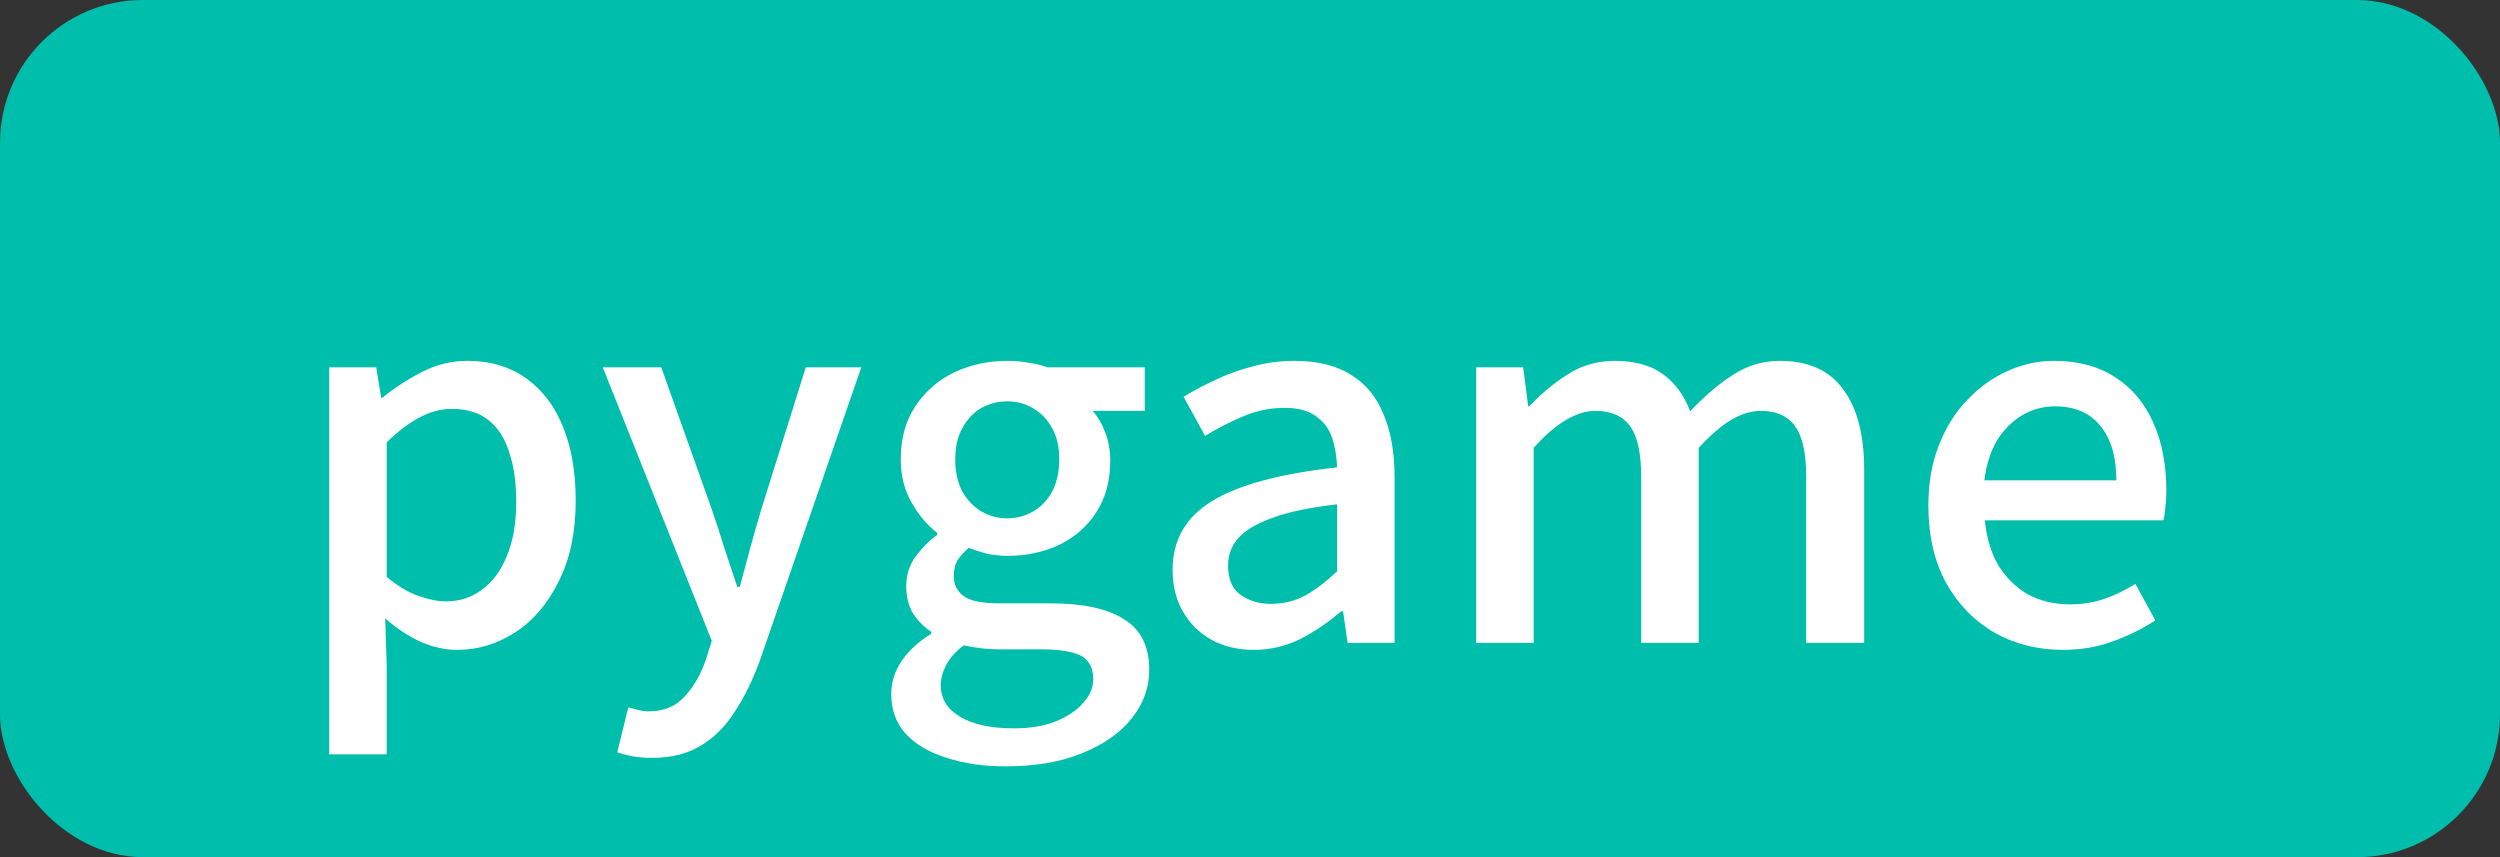 <svg width="70" height="24" viewBox="0 0 70 24" fill="none" xmlns="http://www.w3.org/2000/svg">
<rect x="0" y="0" width="70" height="24" fill="#333333" stroke="none"/>
<rect width="70" height="24" rx="4" fill="#00BEAC"/>
<path d="M9.218 21.122V10.286H10.534L10.674 11.14H10.702C11.047 10.86 11.421 10.617 11.822 10.412C12.223 10.207 12.643 10.104 13.082 10.104C13.726 10.104 14.277 10.267 14.734 10.594C15.191 10.921 15.537 11.378 15.77 11.966C16.003 12.545 16.12 13.231 16.12 14.024C16.12 14.901 15.961 15.653 15.644 16.278C15.336 16.903 14.93 17.379 14.426 17.706C13.922 18.033 13.381 18.196 12.802 18.196C12.466 18.196 12.125 18.121 11.78 17.972C11.435 17.813 11.103 17.594 10.786 17.314L10.828 18.63V21.122H9.218ZM12.494 16.838C12.867 16.838 13.199 16.731 13.488 16.516C13.787 16.301 14.02 15.989 14.188 15.578C14.365 15.158 14.454 14.649 14.454 14.052C14.454 13.511 14.389 13.049 14.258 12.666C14.137 12.274 13.945 11.975 13.684 11.77C13.423 11.555 13.077 11.448 12.648 11.448C12.349 11.448 12.051 11.527 11.752 11.686C11.463 11.835 11.155 12.069 10.828 12.386V16.152C11.127 16.404 11.421 16.581 11.71 16.684C11.999 16.787 12.261 16.838 12.494 16.838ZM18.264 21.22C18.058 21.22 17.876 21.206 17.718 21.178C17.568 21.15 17.424 21.113 17.284 21.066L17.592 19.806C17.666 19.825 17.755 19.848 17.858 19.876C17.96 19.904 18.063 19.918 18.166 19.918C18.586 19.918 18.922 19.778 19.174 19.498C19.426 19.227 19.622 18.887 19.762 18.476L19.93 17.944L16.878 10.286H18.516L19.93 14.262C20.051 14.607 20.168 14.967 20.28 15.34C20.401 15.704 20.522 16.068 20.644 16.432H20.714C20.807 16.077 20.905 15.713 21.008 15.34C21.11 14.967 21.213 14.607 21.316 14.262L22.562 10.286H24.116L21.288 18.462C21.092 19.013 20.858 19.493 20.588 19.904C20.326 20.324 20.009 20.646 19.636 20.87C19.262 21.103 18.805 21.22 18.264 21.22ZM28.161 21.458C27.545 21.458 26.994 21.379 26.509 21.22C26.023 21.071 25.641 20.847 25.361 20.548C25.09 20.249 24.955 19.876 24.955 19.428C24.955 19.101 25.053 18.793 25.249 18.504C25.445 18.215 25.72 17.963 26.075 17.748V17.692C25.879 17.561 25.711 17.393 25.571 17.188C25.44 16.973 25.375 16.712 25.375 16.404C25.375 16.096 25.463 15.821 25.641 15.578C25.828 15.326 26.028 15.125 26.243 14.976V14.92C25.972 14.715 25.734 14.435 25.529 14.08C25.323 13.725 25.221 13.319 25.221 12.862C25.221 12.283 25.356 11.789 25.627 11.378C25.907 10.958 26.271 10.641 26.719 10.426C27.176 10.211 27.671 10.104 28.203 10.104C28.427 10.104 28.632 10.123 28.819 10.16C29.015 10.188 29.183 10.23 29.323 10.286H32.053V11.504H30.597C30.737 11.663 30.854 11.863 30.947 12.106C31.04 12.349 31.087 12.615 31.087 12.904C31.087 13.464 30.956 13.945 30.695 14.346C30.443 14.738 30.098 15.041 29.659 15.256C29.22 15.461 28.735 15.564 28.203 15.564C28.035 15.564 27.853 15.545 27.657 15.508C27.47 15.461 27.293 15.405 27.125 15.34C27.003 15.443 26.901 15.555 26.817 15.676C26.742 15.797 26.705 15.951 26.705 16.138C26.705 16.362 26.794 16.544 26.971 16.684C27.157 16.824 27.498 16.894 27.993 16.894H29.421C30.326 16.894 31.012 17.043 31.479 17.342C31.945 17.631 32.179 18.103 32.179 18.756C32.179 19.251 32.016 19.703 31.689 20.114C31.362 20.525 30.895 20.851 30.289 21.094C29.692 21.337 28.982 21.458 28.161 21.458ZM28.203 14.514C28.464 14.514 28.707 14.449 28.931 14.318C29.155 14.187 29.332 14.001 29.463 13.758C29.593 13.506 29.659 13.207 29.659 12.862C29.659 12.517 29.593 12.227 29.463 11.994C29.332 11.751 29.155 11.565 28.931 11.434C28.716 11.303 28.474 11.238 28.203 11.238C27.932 11.238 27.685 11.303 27.461 11.434C27.246 11.565 27.073 11.751 26.943 11.994C26.812 12.227 26.747 12.517 26.747 12.862C26.747 13.207 26.812 13.506 26.943 13.758C27.083 14.001 27.26 14.187 27.475 14.318C27.699 14.449 27.942 14.514 28.203 14.514ZM28.385 20.394C28.842 20.394 29.234 20.329 29.561 20.198C29.887 20.067 30.144 19.895 30.331 19.68C30.517 19.475 30.611 19.255 30.611 19.022C30.611 18.695 30.489 18.471 30.247 18.35C30.004 18.238 29.649 18.182 29.183 18.182H28.021C27.834 18.182 27.657 18.173 27.489 18.154C27.321 18.135 27.153 18.107 26.985 18.07C26.761 18.238 26.598 18.42 26.495 18.616C26.392 18.812 26.341 19.003 26.341 19.19C26.341 19.563 26.523 19.857 26.887 20.072C27.251 20.287 27.75 20.394 28.385 20.394ZM35.1 18.196C34.662 18.196 34.27 18.103 33.925 17.916C33.589 17.729 33.322 17.468 33.127 17.132C32.931 16.796 32.833 16.404 32.833 15.956C32.833 15.125 33.197 14.486 33.925 14.038C34.662 13.581 35.833 13.263 37.438 13.086C37.429 12.787 37.383 12.512 37.298 12.26C37.215 12.008 37.065 11.807 36.85 11.658C36.645 11.499 36.351 11.42 35.968 11.42C35.567 11.42 35.18 11.499 34.806 11.658C34.433 11.817 34.078 11.999 33.742 12.204L33.141 11.112C33.411 10.944 33.71 10.785 34.036 10.636C34.363 10.477 34.713 10.351 35.087 10.258C35.46 10.155 35.847 10.104 36.248 10.104C36.892 10.104 37.42 10.235 37.831 10.496C38.241 10.748 38.544 11.117 38.74 11.602C38.946 12.087 39.048 12.675 39.048 13.366V18H37.733L37.606 17.118H37.55C37.205 17.417 36.827 17.673 36.416 17.888C36.006 18.093 35.567 18.196 35.1 18.196ZM35.59 16.908C35.926 16.908 36.239 16.833 36.529 16.684C36.818 16.525 37.121 16.297 37.438 15.998V14.122C36.682 14.206 36.081 14.332 35.633 14.5C35.184 14.659 34.862 14.85 34.666 15.074C34.48 15.289 34.386 15.541 34.386 15.83C34.386 16.213 34.503 16.488 34.736 16.656C34.97 16.824 35.255 16.908 35.59 16.908ZM41.333 18V10.286H42.649L42.789 11.378H42.817C43.153 11.023 43.513 10.725 43.895 10.482C44.287 10.23 44.726 10.104 45.211 10.104C45.781 10.104 46.233 10.23 46.569 10.482C46.905 10.725 47.157 11.07 47.325 11.518C47.708 11.107 48.1 10.771 48.501 10.51C48.912 10.239 49.355 10.104 49.831 10.104C50.634 10.104 51.227 10.37 51.609 10.902C52.001 11.425 52.197 12.176 52.197 13.156V18H50.573V13.352C50.573 12.689 50.471 12.218 50.265 11.938C50.06 11.649 49.738 11.504 49.299 11.504C49.038 11.504 48.763 11.588 48.473 11.756C48.193 11.924 47.89 12.185 47.563 12.54V18H45.953V13.352C45.953 12.689 45.851 12.218 45.645 11.938C45.44 11.649 45.113 11.504 44.665 11.504C44.413 11.504 44.143 11.588 43.853 11.756C43.564 11.924 43.261 12.185 42.943 12.54V18H41.333ZM57.76 18.196C57.06 18.196 56.426 18.037 55.856 17.72C55.287 17.393 54.834 16.931 54.498 16.334C54.162 15.727 53.994 14.999 53.994 14.15C53.994 13.525 54.092 12.965 54.288 12.47C54.484 11.966 54.75 11.541 55.086 11.196C55.422 10.841 55.8 10.571 56.22 10.384C56.64 10.197 57.07 10.104 57.508 10.104C58.19 10.104 58.764 10.258 59.23 10.566C59.697 10.865 60.052 11.289 60.294 11.84C60.537 12.381 60.658 13.016 60.658 13.744C60.658 13.903 60.649 14.057 60.63 14.206C60.621 14.346 60.602 14.467 60.574 14.57H55.576C55.623 15.055 55.749 15.475 55.954 15.83C56.169 16.175 56.444 16.446 56.78 16.642C57.126 16.829 57.518 16.922 57.956 16.922C58.302 16.922 58.624 16.871 58.922 16.768C59.221 16.665 59.51 16.525 59.79 16.348L60.35 17.37C59.996 17.603 59.599 17.799 59.16 17.958C58.731 18.117 58.264 18.196 57.76 18.196ZM55.562 13.45H59.258C59.258 12.797 59.109 12.288 58.81 11.924C58.521 11.56 58.096 11.378 57.536 11.378C57.219 11.378 56.92 11.457 56.64 11.616C56.36 11.775 56.122 12.008 55.926 12.316C55.74 12.624 55.618 13.002 55.562 13.45Z" fill="white"/>
</svg>
